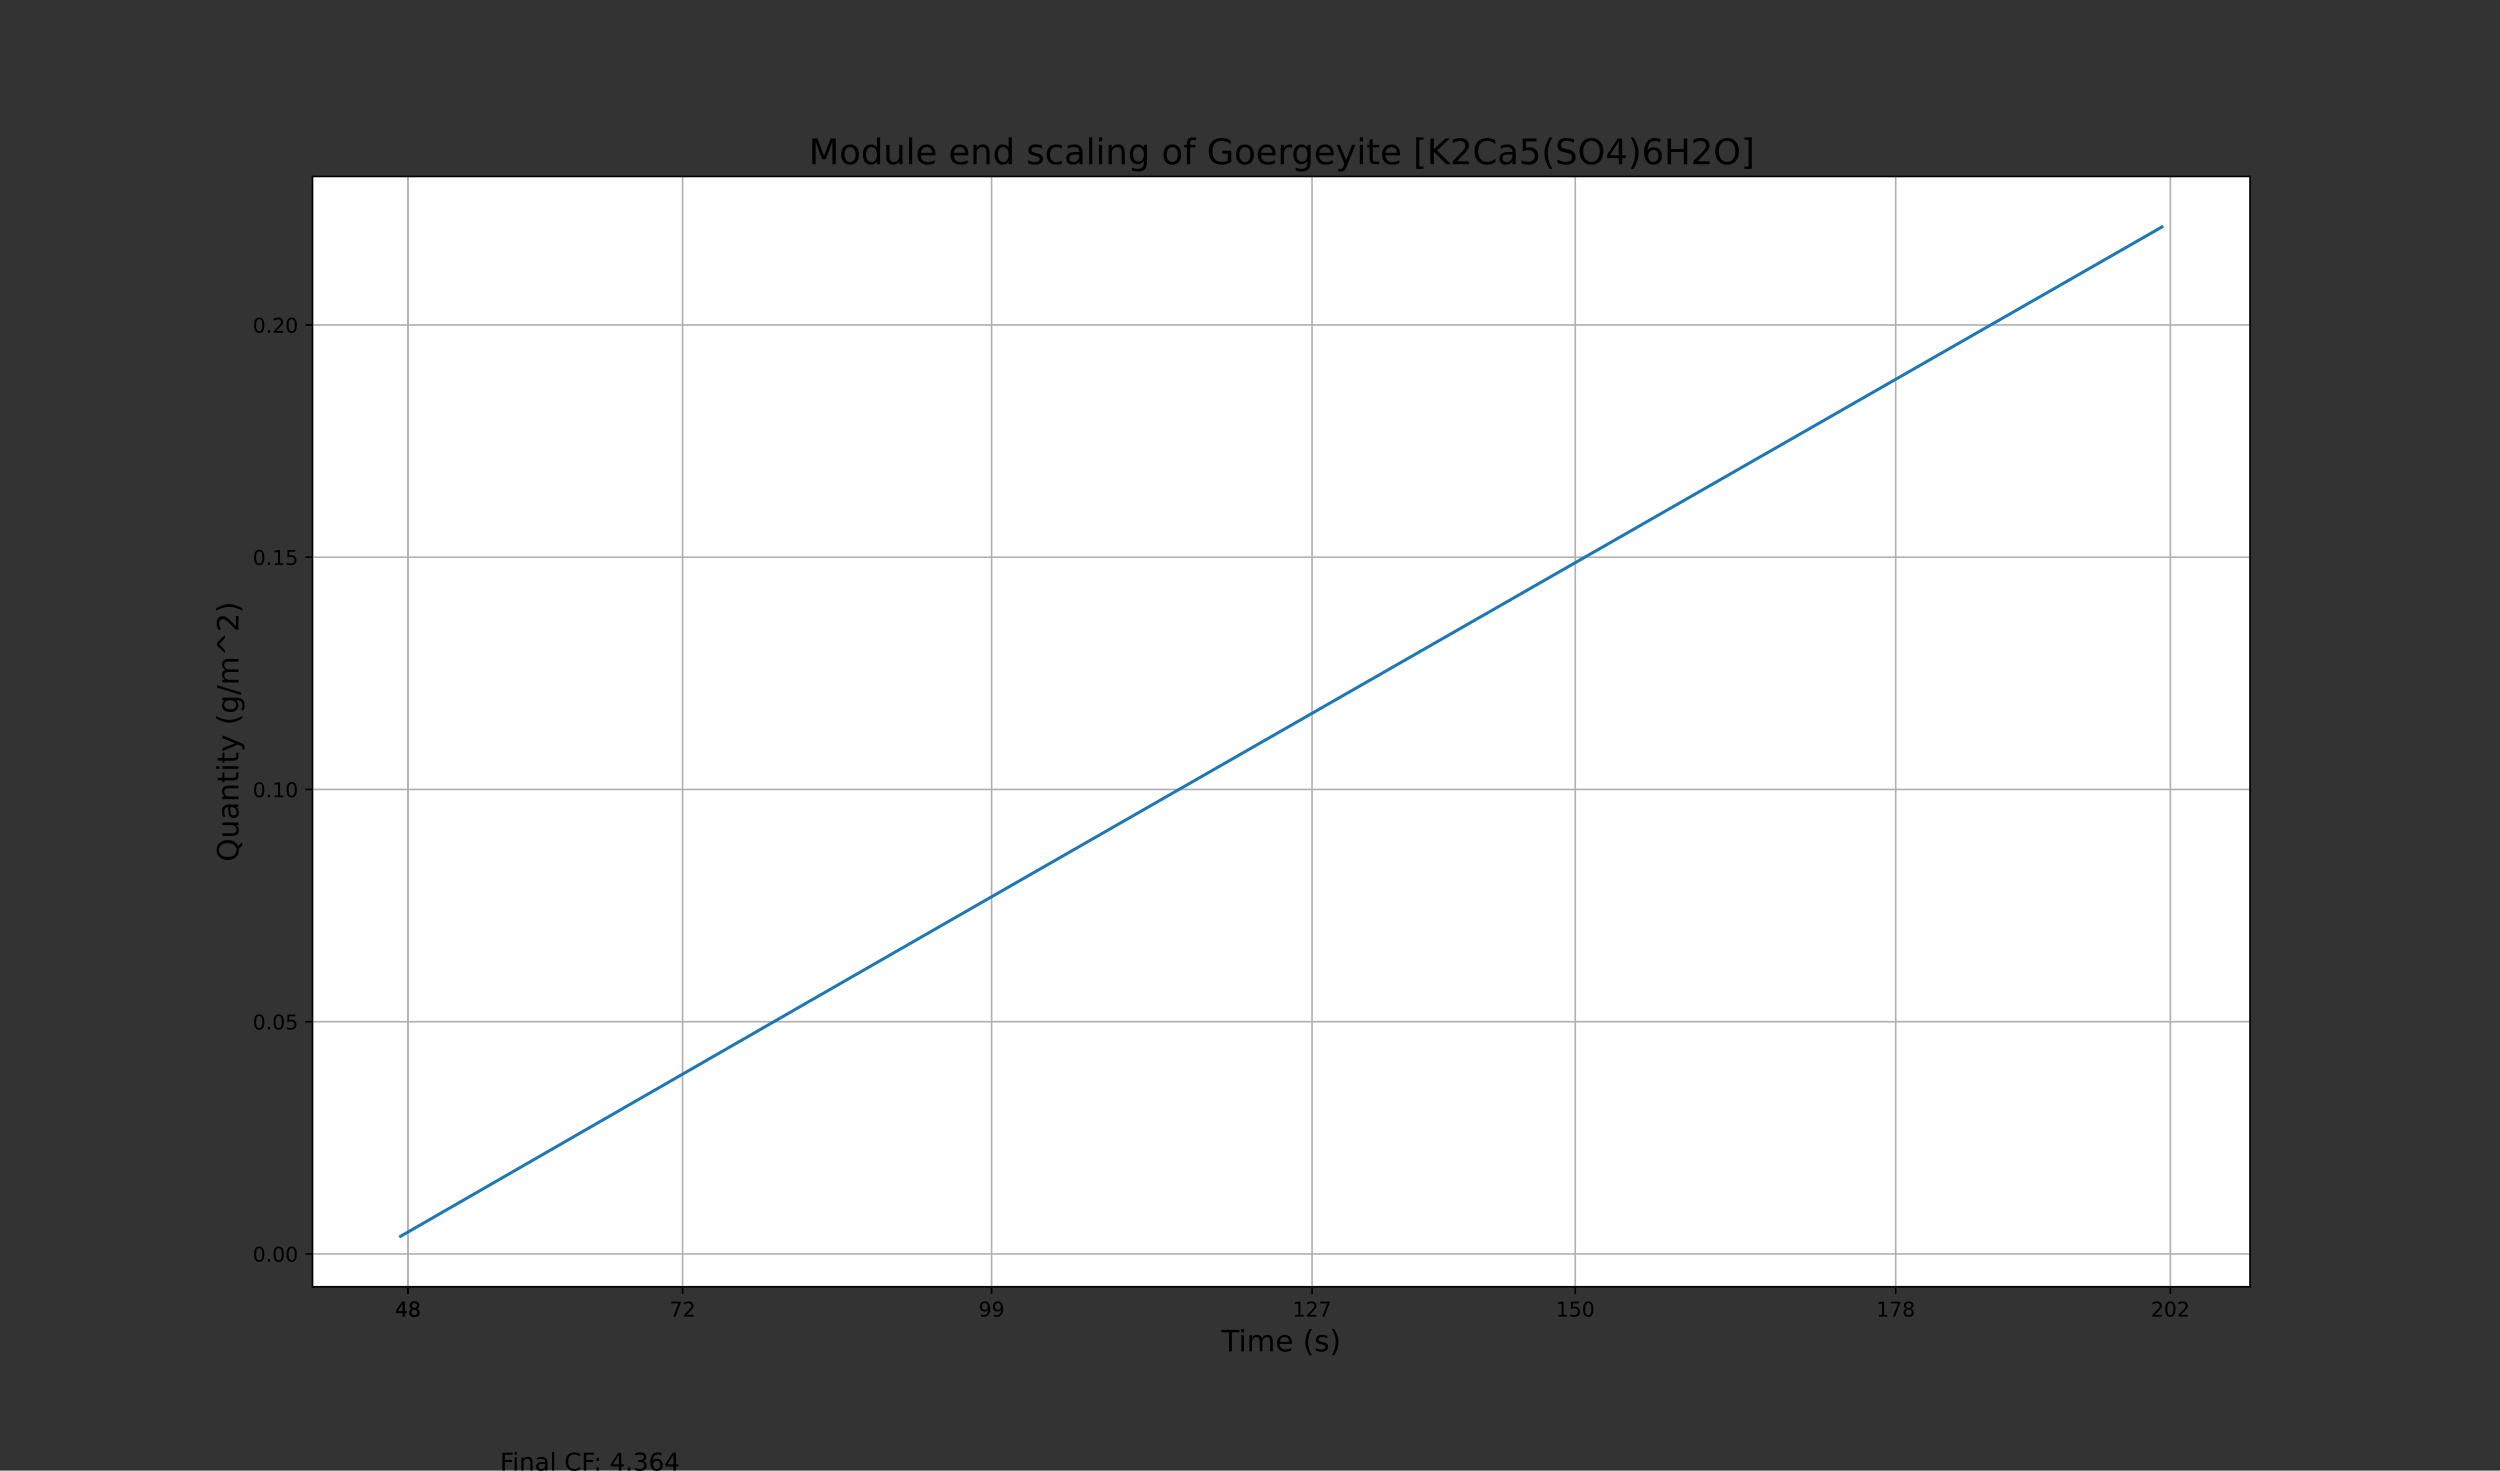 <?xml version="1.0" encoding="UTF-8" standalone="no"?>
<svg
   xmlns:dc="http://purl.org/dc/elements/1.1/"
   xmlns:cc="http://creativecommons.org/ns#"
   xmlns:rdf="http://www.w3.org/1999/02/22-rdf-syntax-ns#"
   xmlns:svg="http://www.w3.org/2000/svg"
   xmlns="http://www.w3.org/2000/svg"
   xmlns:xlink="http://www.w3.org/1999/xlink"
   xmlns:sodipodi="http://sodipodi.sourceforge.net/DTD/sodipodi-0.dtd"
   xmlns:inkscape="http://www.inkscape.org/namespaces/inkscape"
   height="720pt"
   version="1.1"
   viewBox="0 0 1224 720"
   width="1224pt"
   id="svg533"
   sodipodi:docname="Goergeyite.svg"
   inkscape:export-filename="C:\Users\Andrew Freiburger\Dropbox\My PC (DESKTOP-M302P50)\Documents\UVic Civil Engineering\PHREEQC\Publication\ROSS_paper\images\case_studies\scaling_all_time_goergeyite.png"
   inkscape:export-xdpi="250.47"
   inkscape:export-ydpi="250.47"
   inkscape:version="1.0.2-2 (e86c870879, 2021-01-15)">
  <rect x="0" y="0" width="1224" height="720" fill="#333333" stroke="none"/>
  <sodipodi:namedview
     pagecolor="#ffffff"
     bordercolor="#666666"
     borderopacity="1"
     objecttolerance="10"
     gridtolerance="10"
     guidetolerance="10"
     inkscape:pageopacity="0"
     inkscape:pageshadow="2"
     inkscape:window-width="1831"
     inkscape:window-height="986"
     id="namedview535"
     showgrid="false"
     inkscape:zoom="0.70588235"
     inkscape:cx="816"
     inkscape:cy="480"
     inkscape:window-x="0"
     inkscape:window-y="0"
     inkscape:window-maximized="0"
     inkscape:current-layer="svg533" />
  <defs
     id="defs6">
    <style
       type="text/css"
       id="style4">*{stroke-linecap:butt;stroke-linejoin:round;}</style>
  </defs>
  <g
     id="figure_1">
    <g
       id="patch_1">
      <path
         d="M 0 720  L 1224 720  L 1224 0  L 0 0  z "
         style="fill:none;"
         id="path8" />
    </g>
    <g
       id="axes_1">
      <g
         id="patch_2">
        <path
           d="M 153 630  L 1101.6 630  L 1101.6 86.4  L 153 86.4  z "
           style="fill:#ffffff;"
           id="path11" />
      </g>
      <g
         id="matplotlib.axis_1">
        <g
           id="xtick_1">
          <g
             id="line2d_1">
            <path
               clip-path="url(#p966dc7a841)"
               d="M 199.727 630  L 199.727 86.4  "
               style="fill:none;stroke:#b0b0b0;stroke-linecap:square;stroke-width:0.8;"
               id="path14" />
          </g>
          <g
             id="line2d_2">
            <defs
               id="defs18">
              <path
                 d="M 0 0  L 0 3.5  "
                 id="mc7dfe8a2fd"
                 style="stroke:#000000;stroke-width:0.8;" />
            </defs>
            <g
               id="g22">
              <use
                 style="stroke:#000000;stroke-width:0.8;"
                 x="199.727"
                 xlink:href="#mc7dfe8a2fd"
                 y="630"
                 id="use20" />
            </g>
          </g>
          <g
             id="text_1">
            <!-- 48 -->
            <g
               transform="translate(193.364 644.598)scale(0.1 -0.1)"
               id="g33">
              <defs
                 id="defs27">
                <path
                   d="M 37.797 64.312  L 12.891 25.391  L 37.797 25.391  z M 35.203 72.906  L 47.609 72.906  L 47.609 25.391  L 58.016 25.391  L 58.016 17.188  L 47.609 17.188  L 47.609 0  L 37.797 0  L 37.797 17.188  L 4.891 17.188  L 4.891 26.703  z "
                   id="DejaVuSans-52" />
                <path
                   d="M 31.781 34.625  Q 24.75 34.625 20.719 30.859  Q 16.703 27.094 16.703 20.516  Q 16.703 13.922 20.719 10.156  Q 24.75 6.391 31.781 6.391  Q 38.812 6.391 42.859 10.172  Q 46.922 13.969 46.922 20.516  Q 46.922 27.094 42.891 30.859  Q 38.875 34.625 31.781 34.625  z M 21.922 38.812  Q 15.578 40.375 12.031 44.719  Q 8.5 49.078 8.5 55.328  Q 8.5 64.062 14.719 69.141  Q 20.953 74.219 31.781 74.219  Q 42.672 74.219 48.875 69.141  Q 55.078 64.062 55.078 55.328  Q 55.078 49.078 51.531 44.719  Q 48 40.375 41.703 38.812  Q 48.828 37.156 52.797 32.312  Q 56.781 27.484 56.781 20.516  Q 56.781 9.906 50.312 4.234  Q 43.844 -1.422 31.781 -1.422  Q 19.734 -1.422 13.25 4.234  Q 6.781 9.906 6.781 20.516  Q 6.781 27.484 10.781 32.312  Q 14.797 37.156 21.922 38.812  z M 18.312 54.391  Q 18.312 48.734 21.844 45.562  Q 25.391 42.391 31.781 42.391  Q 38.141 42.391 41.719 45.562  Q 45.312 48.734 45.312 54.391  Q 45.312 60.062 41.719 63.234  Q 38.141 66.406 31.781 66.406  Q 25.391 66.406 21.844 63.234  Q 18.312 60.062 18.312 54.391  z "
                   id="DejaVuSans-56" />
              </defs>
              <use
                 xlink:href="#DejaVuSans-52"
                 id="use29" />
              <use
                 x="63.623"
                 xlink:href="#DejaVuSans-56"
                 id="use31" />
            </g>
          </g>
        </g>
        <g
           id="xtick_2">
          <g
             id="line2d_3">
            <path
               clip-path="url(#p966dc7a841)"
               d="M 334.203 630  L 334.203 86.4  "
               style="fill:none;stroke:#b0b0b0;stroke-linecap:square;stroke-width:0.8;"
               id="path37" />
          </g>
          <g
             id="line2d_4">
            <g
               id="g42">
              <use
                 style="stroke:#000000;stroke-width:0.8;"
                 x="334.203"
                 xlink:href="#mc7dfe8a2fd"
                 y="630"
                 id="use40" />
            </g>
          </g>
          <g
             id="text_2">
            <!-- 72 -->
            <g
               transform="translate(327.84 644.598)scale(0.1 -0.1)"
               id="g53">
              <defs
                 id="defs47">
                <path
                   d="M 8.203 72.906  L 55.078 72.906  L 55.078 68.703  L 28.609 0  L 18.312 0  L 43.219 64.594  L 8.203 64.594  z "
                   id="DejaVuSans-55" />
                <path
                   d="M 19.188 8.297  L 53.609 8.297  L 53.609 0  L 7.328 0  L 7.328 8.297  Q 12.938 14.109 22.625 23.891  Q 32.328 33.688 34.812 36.531  Q 39.547 41.844 41.422 45.531  Q 43.312 49.219 43.312 52.781  Q 43.312 58.594 39.234 62.25  Q 35.156 65.922 28.609 65.922  Q 23.969 65.922 18.812 64.312  Q 13.672 62.703 7.812 59.422  L 7.812 69.391  Q 13.766 71.781 18.938 73  Q 24.125 74.219 28.422 74.219  Q 39.75 74.219 46.484 68.547  Q 53.219 62.891 53.219 53.422  Q 53.219 48.922 51.531 44.891  Q 49.859 40.875 45.406 35.406  Q 44.188 33.984 37.641 27.219  Q 31.109 20.453 19.188 8.297  z "
                   id="DejaVuSans-50" />
              </defs>
              <use
                 xlink:href="#DejaVuSans-55"
                 id="use49" />
              <use
                 x="63.623"
                 xlink:href="#DejaVuSans-50"
                 id="use51" />
            </g>
          </g>
        </g>
        <g
           id="xtick_3">
          <g
             id="line2d_5">
            <path
               clip-path="url(#p966dc7a841)"
               d="M 485.488 630  L 485.488 86.4  "
               style="fill:none;stroke:#b0b0b0;stroke-linecap:square;stroke-width:0.8;"
               id="path57" />
          </g>
          <g
             id="line2d_6">
            <g
               id="g62">
              <use
                 style="stroke:#000000;stroke-width:0.8;"
                 x="485.488"
                 xlink:href="#mc7dfe8a2fd"
                 y="630"
                 id="use60" />
            </g>
          </g>
          <g
             id="text_3">
            <!-- 99 -->
            <g
               transform="translate(479.125 644.598)scale(0.1 -0.1)"
               id="g72">
              <defs
                 id="defs66">
                <path
                   d="M 10.984 1.516  L 10.984 10.5  Q 14.703 8.734 18.5 7.812  Q 22.312 6.891 25.984 6.891  Q 35.75 6.891 40.891 13.453  Q 46.047 20.016 46.781 33.406  Q 43.953 29.203 39.594 26.953  Q 35.25 24.703 29.984 24.703  Q 19.047 24.703 12.672 31.312  Q 6.297 37.938 6.297 49.422  Q 6.297 60.641 12.938 67.422  Q 19.578 74.219 30.609 74.219  Q 43.266 74.219 49.922 64.516  Q 56.594 54.828 56.594 36.375  Q 56.594 19.141 48.406 8.859  Q 40.234 -1.422 26.422 -1.422  Q 22.703 -1.422 18.891 -0.688  Q 15.094 0.047 10.984 1.516  z M 30.609 32.422  Q 37.25 32.422 41.125 36.953  Q 45.016 41.5 45.016 49.422  Q 45.016 57.281 41.125 61.844  Q 37.25 66.406 30.609 66.406  Q 23.969 66.406 20.094 61.844  Q 16.219 57.281 16.219 49.422  Q 16.219 41.5 20.094 36.953  Q 23.969 32.422 30.609 32.422  z "
                   id="DejaVuSans-57" />
              </defs>
              <use
                 xlink:href="#DejaVuSans-57"
                 id="use68" />
              <use
                 x="63.623"
                 xlink:href="#DejaVuSans-57"
                 id="use70" />
            </g>
          </g>
        </g>
        <g
           id="xtick_4">
          <g
             id="line2d_7">
            <path
               clip-path="url(#p966dc7a841)"
               d="M 642.376 630  L 642.376 86.4  "
               style="fill:none;stroke:#b0b0b0;stroke-linecap:square;stroke-width:0.8;"
               id="path76" />
          </g>
          <g
             id="line2d_8">
            <g
               id="g81">
              <use
                 style="stroke:#000000;stroke-width:0.8;"
                 x="642.376"
                 xlink:href="#mc7dfe8a2fd"
                 y="630"
                 id="use79" />
            </g>
          </g>
          <g
             id="text_4">
            <!-- 127 -->
            <g
               transform="translate(632.832 644.598)scale(0.1 -0.1)"
               id="g93">
              <defs
                 id="defs85">
                <path
                   d="M 12.406 8.297  L 28.516 8.297  L 28.516 63.922  L 10.984 60.406  L 10.984 69.391  L 28.422 72.906  L 38.281 72.906  L 38.281 8.297  L 54.391 8.297  L 54.391 0  L 12.406 0  z "
                   id="DejaVuSans-49" />
              </defs>
              <use
                 xlink:href="#DejaVuSans-49"
                 id="use87" />
              <use
                 x="63.623"
                 xlink:href="#DejaVuSans-50"
                 id="use89" />
              <use
                 x="127.246"
                 xlink:href="#DejaVuSans-55"
                 id="use91" />
            </g>
          </g>
        </g>
        <g
           id="xtick_5">
          <g
             id="line2d_9">
            <path
               clip-path="url(#p966dc7a841)"
               d="M 771.248 630  L 771.248 86.4  "
               style="fill:none;stroke:#b0b0b0;stroke-linecap:square;stroke-width:0.8;"
               id="path97" />
          </g>
          <g
             id="line2d_10">
            <g
               id="g102">
              <use
                 style="stroke:#000000;stroke-width:0.8;"
                 x="771.248"
                 xlink:href="#mc7dfe8a2fd"
                 y="630"
                 id="use100" />
            </g>
          </g>
          <g
             id="text_5">
            <!-- 150 -->
            <g
               transform="translate(761.705 644.598)scale(0.1 -0.1)"
               id="g115">
              <defs
                 id="defs107">
                <path
                   d="M 10.797 72.906  L 49.516 72.906  L 49.516 64.594  L 19.828 64.594  L 19.828 46.734  Q 21.969 47.469 24.109 47.828  Q 26.266 48.188 28.422 48.188  Q 40.625 48.188 47.75 41.5  Q 54.891 34.812 54.891 23.391  Q 54.891 11.625 47.562 5.094  Q 40.234 -1.422 26.906 -1.422  Q 22.312 -1.422 17.547 -0.641  Q 12.797 0.141 7.719 1.703  L 7.719 11.625  Q 12.109 9.234 16.797 8.062  Q 21.484 6.891 26.703 6.891  Q 35.156 6.891 40.078 11.328  Q 45.016 15.766 45.016 23.391  Q 45.016 31 40.078 35.438  Q 35.156 39.891 26.703 39.891  Q 22.75 39.891 18.812 39.016  Q 14.891 38.141 10.797 36.281  z "
                   id="DejaVuSans-53" />
                <path
                   d="M 31.781 66.406  Q 24.172 66.406 20.328 58.906  Q 16.5 51.422 16.5 36.375  Q 16.5 21.391 20.328 13.891  Q 24.172 6.391 31.781 6.391  Q 39.453 6.391 43.281 13.891  Q 47.125 21.391 47.125 36.375  Q 47.125 51.422 43.281 58.906  Q 39.453 66.406 31.781 66.406  z M 31.781 74.219  Q 44.047 74.219 50.516 64.516  Q 56.984 54.828 56.984 36.375  Q 56.984 17.969 50.516 8.266  Q 44.047 -1.422 31.781 -1.422  Q 19.531 -1.422 13.062 8.266  Q 6.594 17.969 6.594 36.375  Q 6.594 54.828 13.062 64.516  Q 19.531 74.219 31.781 74.219  z "
                   id="DejaVuSans-48" />
              </defs>
              <use
                 xlink:href="#DejaVuSans-49"
                 id="use109" />
              <use
                 x="63.623"
                 xlink:href="#DejaVuSans-53"
                 id="use111" />
              <use
                 x="127.246"
                 xlink:href="#DejaVuSans-48"
                 id="use113" />
            </g>
          </g>
        </g>
        <g
           id="xtick_6">
          <g
             id="line2d_11">
            <path
               clip-path="url(#p966dc7a841)"
               d="M 928.137 630  L 928.137 86.4  "
               style="fill:none;stroke:#b0b0b0;stroke-linecap:square;stroke-width:0.8;"
               id="path119" />
          </g>
          <g
             id="line2d_12">
            <g
               id="g124">
              <use
                 style="stroke:#000000;stroke-width:0.8;"
                 x="928.137"
                 xlink:href="#mc7dfe8a2fd"
                 y="630"
                 id="use122" />
            </g>
          </g>
          <g
             id="text_6">
            <!-- 178 -->
            <g
               transform="translate(918.593 644.598)scale(0.1 -0.1)"
               id="g133">
              <use
                 xlink:href="#DejaVuSans-49"
                 id="use127" />
              <use
                 x="63.623"
                 xlink:href="#DejaVuSans-55"
                 id="use129" />
              <use
                 x="127.246"
                 xlink:href="#DejaVuSans-56"
                 id="use131" />
            </g>
          </g>
        </g>
        <g
           id="xtick_7">
          <g
             id="line2d_13">
            <path
               clip-path="url(#p966dc7a841)"
               d="M 199.727 630  L 199.727 86.4  "
               style="fill:none;stroke:#b0b0b0;stroke-linecap:square;stroke-width:0.8;"
               id="path137" />
          </g>
          <g
             id="line2d_14">
            <g
               id="g142">
              <use
                 style="stroke:#000000;stroke-width:0.8;"
                 x="199.727"
                 xlink:href="#mc7dfe8a2fd"
                 y="630"
                 id="use140" />
            </g>
          </g>
          <g
             id="text_7">
            <!-- 48 -->
            <g
               transform="translate(193.364 644.598)scale(0.1 -0.1)"
               id="g149">
              <use
                 xlink:href="#DejaVuSans-52"
                 id="use145" />
              <use
                 x="63.623"
                 xlink:href="#DejaVuSans-56"
                 id="use147" />
            </g>
          </g>
        </g>
        <g
           id="xtick_8">
          <g
             id="line2d_15">
            <path
               clip-path="url(#p966dc7a841)"
               d="M 1062.612 630  L 1062.612 86.4  "
               style="fill:none;stroke:#b0b0b0;stroke-linecap:square;stroke-width:0.8;"
               id="path153" />
          </g>
          <g
             id="line2d_16">
            <g
               id="g158">
              <use
                 style="stroke:#000000;stroke-width:0.8;"
                 x="1062.612"
                 xlink:href="#mc7dfe8a2fd"
                 y="630"
                 id="use156" />
            </g>
          </g>
          <g
             id="text_8">
            <!-- 202 -->
            <g
               transform="translate(1053.069 644.598)scale(0.1 -0.1)"
               id="g167">
              <use
                 xlink:href="#DejaVuSans-50"
                 id="use161" />
              <use
                 x="63.623"
                 xlink:href="#DejaVuSans-48"
                 id="use163" />
              <use
                 x="127.246"
                 xlink:href="#DejaVuSans-50"
                 id="use165" />
            </g>
          </g>
        </g>
        <g
           id="text_9">
          <!-- Time (s) -->
          <g
             transform="translate(598.026 661.62)scale(0.144 -0.144)"
             id="g197">
            <defs
               id="defs179">
              <path
                 d="M -0.297 72.906  L 61.375 72.906  L 61.375 64.594  L 35.5 64.594  L 35.5 0  L 25.594 0  L 25.594 64.594  L -0.297 64.594  z "
                 id="DejaVuSans-84" />
              <path
                 d="M 9.422 54.688  L 18.406 54.688  L 18.406 0  L 9.422 0  z M 9.422 75.984  L 18.406 75.984  L 18.406 64.594  L 9.422 64.594  z "
                 id="DejaVuSans-105" />
              <path
                 d="M 52 44.188  Q 55.375 50.25 60.062 53.125  Q 64.75 56 71.094 56  Q 79.641 56 84.281 50.016  Q 88.922 44.047 88.922 33.016  L 88.922 0  L 79.891 0  L 79.891 32.719  Q 79.891 40.578 77.094 44.375  Q 74.312 48.188 68.609 48.188  Q 61.625 48.188 57.562 43.547  Q 53.516 38.922 53.516 30.906  L 53.516 0  L 44.484 0  L 44.484 32.719  Q 44.484 40.625 41.703 44.406  Q 38.922 48.188 33.109 48.188  Q 26.219 48.188 22.156 43.531  Q 18.109 38.875 18.109 30.906  L 18.109 0  L 9.078 0  L 9.078 54.688  L 18.109 54.688  L 18.109 46.188  Q 21.188 51.219 25.484 53.609  Q 29.781 56 35.688 56  Q 41.656 56 45.828 52.969  Q 50 49.953 52 44.188  z "
                 id="DejaVuSans-109" />
              <path
                 d="M 56.203 29.594  L 56.203 25.203  L 14.891 25.203  Q 15.484 15.922 20.484 11.062  Q 25.484 6.203 34.422 6.203  Q 39.594 6.203 44.453 7.469  Q 49.312 8.734 54.109 11.281  L 54.109 2.781  Q 49.266 0.734 44.188 -0.344  Q 39.109 -1.422 33.891 -1.422  Q 20.797 -1.422 13.156 6.188  Q 5.516 13.812 5.516 26.812  Q 5.516 40.234 12.766 48.109  Q 20.016 56 32.328 56  Q 43.359 56 49.781 48.891  Q 56.203 41.797 56.203 29.594  z M 47.219 32.234  Q 47.125 39.594 43.094 43.984  Q 39.062 48.391 32.422 48.391  Q 24.906 48.391 20.391 44.141  Q 15.875 39.891 15.188 32.172  z "
                 id="DejaVuSans-101" />
              <path
                 id="DejaVuSans-32" />
              <path
                 d="M 31 75.875  Q 24.469 64.656 21.281 53.656  Q 18.109 42.672 18.109 31.391  Q 18.109 20.125 21.312 9.062  Q 24.516 -2 31 -13.188  L 23.188 -13.188  Q 15.875 -1.703 12.234 9.375  Q 8.594 20.453 8.594 31.391  Q 8.594 42.281 12.203 53.312  Q 15.828 64.359 23.188 75.875  z "
                 id="DejaVuSans-40" />
              <path
                 d="M 44.281 53.078  L 44.281 44.578  Q 40.484 46.531 36.375 47.5  Q 32.281 48.484 27.875 48.484  Q 21.188 48.484 17.844 46.438  Q 14.5 44.391 14.5 40.281  Q 14.5 37.156 16.891 35.375  Q 19.281 33.594 26.516 31.984  L 29.594 31.297  Q 39.156 29.25 43.188 25.516  Q 47.219 21.781 47.219 15.094  Q 47.219 7.469 41.188 3.016  Q 35.156 -1.422 24.609 -1.422  Q 20.219 -1.422 15.453 -0.562  Q 10.688 0.297 5.422 2  L 5.422 11.281  Q 10.406 8.688 15.234 7.391  Q 20.062 6.109 24.812 6.109  Q 31.156 6.109 34.562 8.281  Q 37.984 10.453 37.984 14.406  Q 37.984 18.062 35.516 20.016  Q 33.062 21.969 24.703 23.781  L 21.578 24.516  Q 13.234 26.266 9.516 29.906  Q 5.812 33.547 5.812 39.891  Q 5.812 47.609 11.281 51.797  Q 16.75 56 26.812 56  Q 31.781 56 36.172 55.266  Q 40.578 54.547 44.281 53.078  z "
                 id="DejaVuSans-115" />
              <path
                 d="M 8.016 75.875  L 15.828 75.875  Q 23.141 64.359 26.781 53.312  Q 30.422 42.281 30.422 31.391  Q 30.422 20.453 26.781 9.375  Q 23.141 -1.703 15.828 -13.188  L 8.016 -13.188  Q 14.5 -2 17.703 9.062  Q 20.906 20.125 20.906 31.391  Q 20.906 42.672 17.703 53.656  Q 14.5 64.656 8.016 75.875  z "
                 id="DejaVuSans-41" />
            </defs>
            <use
               xlink:href="#DejaVuSans-84"
               id="use181" />
            <use
               x="57.959"
               xlink:href="#DejaVuSans-105"
               id="use183" />
            <use
               x="85.742"
               xlink:href="#DejaVuSans-109"
               id="use185" />
            <use
               x="183.154"
               xlink:href="#DejaVuSans-101"
               id="use187" />
            <use
               x="244.678"
               xlink:href="#DejaVuSans-32"
               id="use189" />
            <use
               x="276.465"
               xlink:href="#DejaVuSans-40"
               id="use191" />
            <use
               x="315.479"
               xlink:href="#DejaVuSans-115"
               id="use193" />
            <use
               x="367.578"
               xlink:href="#DejaVuSans-41"
               id="use195" />
          </g>
        </g>
      </g>
      <g
         id="matplotlib.axis_2">
        <g
           id="ytick_1">
          <g
             id="line2d_17">
            <path
               clip-path="url(#p966dc7a841)"
               d="M 153 613.922  L 1101.6 613.922  "
               style="fill:none;stroke:#b0b0b0;stroke-linecap:square;stroke-width:0.8;"
               id="path201" />
          </g>
          <g
             id="line2d_18">
            <defs
               id="defs205">
              <path
                 d="M 0 0  L -3.5 0  "
                 id="mc0fc9501d8"
                 style="stroke:#000000;stroke-width:0.8;" />
            </defs>
            <g
               id="g209">
              <use
                 style="stroke:#000000;stroke-width:0.8;"
                 x="153"
                 xlink:href="#mc0fc9501d8"
                 y="613.922"
                 id="use207" />
            </g>
          </g>
          <g
             id="text_10">
            <!-- 0.00 -->
            <g
               transform="translate(123.734 617.721)scale(0.1 -0.1)"
               id="g223">
              <defs
                 id="defs213">
                <path
                   d="M 10.688 12.406  L 21 12.406  L 21 0  L 10.688 0  z "
                   id="DejaVuSans-46" />
              </defs>
              <use
                 xlink:href="#DejaVuSans-48"
                 id="use215" />
              <use
                 x="63.623"
                 xlink:href="#DejaVuSans-46"
                 id="use217" />
              <use
                 x="95.41"
                 xlink:href="#DejaVuSans-48"
                 id="use219" />
              <use
                 x="159.033"
                 xlink:href="#DejaVuSans-48"
                 id="use221" />
            </g>
          </g>
        </g>
        <g
           id="ytick_2">
          <g
             id="line2d_19">
            <path
               clip-path="url(#p966dc7a841)"
               d="M 153 500.216  L 1101.6 500.216  "
               style="fill:none;stroke:#b0b0b0;stroke-linecap:square;stroke-width:0.8;"
               id="path227" />
          </g>
          <g
             id="line2d_20">
            <g
               id="g232">
              <use
                 style="stroke:#000000;stroke-width:0.8;"
                 x="153"
                 xlink:href="#mc0fc9501d8"
                 y="500.216"
                 id="use230" />
            </g>
          </g>
          <g
             id="text_11">
            <!-- 0.05 -->
            <g
               transform="translate(123.734 504.015)scale(0.1 -0.1)"
               id="g243">
              <use
                 xlink:href="#DejaVuSans-48"
                 id="use235" />
              <use
                 x="63.623"
                 xlink:href="#DejaVuSans-46"
                 id="use237" />
              <use
                 x="95.41"
                 xlink:href="#DejaVuSans-48"
                 id="use239" />
              <use
                 x="159.033"
                 xlink:href="#DejaVuSans-53"
                 id="use241" />
            </g>
          </g>
        </g>
        <g
           id="ytick_3">
          <g
             id="line2d_21">
            <path
               clip-path="url(#p966dc7a841)"
               d="M 153 386.509  L 1101.6 386.509  "
               style="fill:none;stroke:#b0b0b0;stroke-linecap:square;stroke-width:0.8;"
               id="path247" />
          </g>
          <g
             id="line2d_22">
            <g
               id="g252">
              <use
                 style="stroke:#000000;stroke-width:0.8;"
                 x="153"
                 xlink:href="#mc0fc9501d8"
                 y="386.509"
                 id="use250" />
            </g>
          </g>
          <g
             id="text_12">
            <!-- 0.10 -->
            <g
               transform="translate(123.734 390.309)scale(0.1 -0.1)"
               id="g263">
              <use
                 xlink:href="#DejaVuSans-48"
                 id="use255" />
              <use
                 x="63.623"
                 xlink:href="#DejaVuSans-46"
                 id="use257" />
              <use
                 x="95.41"
                 xlink:href="#DejaVuSans-49"
                 id="use259" />
              <use
                 x="159.033"
                 xlink:href="#DejaVuSans-48"
                 id="use261" />
            </g>
          </g>
        </g>
        <g
           id="ytick_4">
          <g
             id="line2d_23">
            <path
               clip-path="url(#p966dc7a841)"
               d="M 153 272.803  L 1101.6 272.803  "
               style="fill:none;stroke:#b0b0b0;stroke-linecap:square;stroke-width:0.8;"
               id="path267" />
          </g>
          <g
             id="line2d_24">
            <g
               id="g272">
              <use
                 style="stroke:#000000;stroke-width:0.8;"
                 x="153"
                 xlink:href="#mc0fc9501d8"
                 y="272.803"
                 id="use270" />
            </g>
          </g>
          <g
             id="text_13">
            <!-- 0.15 -->
            <g
               transform="translate(123.734 276.602)scale(0.1 -0.1)"
               id="g283">
              <use
                 xlink:href="#DejaVuSans-48"
                 id="use275" />
              <use
                 x="63.623"
                 xlink:href="#DejaVuSans-46"
                 id="use277" />
              <use
                 x="95.41"
                 xlink:href="#DejaVuSans-49"
                 id="use279" />
              <use
                 x="159.033"
                 xlink:href="#DejaVuSans-53"
                 id="use281" />
            </g>
          </g>
        </g>
        <g
           id="ytick_5">
          <g
             id="line2d_25">
            <path
               clip-path="url(#p966dc7a841)"
               d="M 153 159.097  L 1101.6 159.097  "
               style="fill:none;stroke:#b0b0b0;stroke-linecap:square;stroke-width:0.8;"
               id="path287" />
          </g>
          <g
             id="line2d_26">
            <g
               id="g292">
              <use
                 style="stroke:#000000;stroke-width:0.8;"
                 x="153"
                 xlink:href="#mc0fc9501d8"
                 y="159.097"
                 id="use290" />
            </g>
          </g>
          <g
             id="text_14">
            <!-- 0.20 -->
            <g
               transform="translate(123.734 162.896)scale(0.1 -0.1)"
               id="g303">
              <use
                 xlink:href="#DejaVuSans-48"
                 id="use295" />
              <use
                 x="63.623"
                 xlink:href="#DejaVuSans-46"
                 id="use297" />
              <use
                 x="95.41"
                 xlink:href="#DejaVuSans-50"
                 id="use299" />
              <use
                 x="159.033"
                 xlink:href="#DejaVuSans-48"
                 id="use301" />
            </g>
          </g>
        </g>
        <g
           id="text_15">
          <!-- Quantity (g/m^2) -->
          <g
             transform="translate(116.74 421.844)rotate(-90)scale(0.144 -0.144)"
             id="g350">
            <defs
               id="defs316">
              <path
                 d="M 39.406 66.219  Q 28.656 66.219 22.328 58.203  Q 16.016 50.203 16.016 36.375  Q 16.016 22.609 22.328 14.594  Q 28.656 6.594 39.406 6.594  Q 50.141 6.594 56.422 14.594  Q 62.703 22.609 62.703 36.375  Q 62.703 50.203 56.422 58.203  Q 50.141 66.219 39.406 66.219  z M 53.219 1.312  L 66.219 -12.891  L 54.297 -12.891  L 43.5 -1.219  Q 41.891 -1.312 41.031 -1.359  Q 40.188 -1.422 39.406 -1.422  Q 24.031 -1.422 14.812 8.859  Q 5.609 19.141 5.609 36.375  Q 5.609 53.656 14.812 63.938  Q 24.031 74.219 39.406 74.219  Q 54.734 74.219 63.906 63.938  Q 73.094 53.656 73.094 36.375  Q 73.094 23.688 67.984 14.641  Q 62.891 5.609 53.219 1.312  z "
                 id="DejaVuSans-81" />
              <path
                 d="M 8.5 21.578  L 8.5 54.688  L 17.484 54.688  L 17.484 21.922  Q 17.484 14.156 20.5 10.266  Q 23.531 6.391 29.594 6.391  Q 36.859 6.391 41.078 11.031  Q 45.312 15.672 45.312 23.688  L 45.312 54.688  L 54.297 54.688  L 54.297 0  L 45.312 0  L 45.312 8.406  Q 42.047 3.422 37.719 1  Q 33.406 -1.422 27.688 -1.422  Q 18.266 -1.422 13.375 4.438  Q 8.5 10.297 8.5 21.578  z M 31.109 56  z "
                 id="DejaVuSans-117" />
              <path
                 d="M 34.281 27.484  Q 23.391 27.484 19.188 25  Q 14.984 22.516 14.984 16.5  Q 14.984 11.719 18.141 8.906  Q 21.297 6.109 26.703 6.109  Q 34.188 6.109 38.703 11.406  Q 43.219 16.703 43.219 25.484  L 43.219 27.484  z M 52.203 31.203  L 52.203 0  L 43.219 0  L 43.219 8.297  Q 40.141 3.328 35.547 0.953  Q 30.953 -1.422 24.312 -1.422  Q 15.922 -1.422 10.953 3.297  Q 6 8.016 6 15.922  Q 6 25.141 12.172 29.828  Q 18.359 34.516 30.609 34.516  L 43.219 34.516  L 43.219 35.406  Q 43.219 41.609 39.141 45  Q 35.062 48.391 27.688 48.391  Q 23 48.391 18.547 47.266  Q 14.109 46.141 10.016 43.891  L 10.016 52.203  Q 14.938 54.109 19.578 55.047  Q 24.219 56 28.609 56  Q 40.484 56 46.344 49.844  Q 52.203 43.703 52.203 31.203  z "
                 id="DejaVuSans-97" />
              <path
                 d="M 54.891 33.016  L 54.891 0  L 45.906 0  L 45.906 32.719  Q 45.906 40.484 42.875 44.328  Q 39.844 48.188 33.797 48.188  Q 26.516 48.188 22.312 43.547  Q 18.109 38.922 18.109 30.906  L 18.109 0  L 9.078 0  L 9.078 54.688  L 18.109 54.688  L 18.109 46.188  Q 21.344 51.125 25.703 53.562  Q 30.078 56 35.797 56  Q 45.219 56 50.047 50.172  Q 54.891 44.344 54.891 33.016  z "
                 id="DejaVuSans-110" />
              <path
                 d="M 18.312 70.219  L 18.312 54.688  L 36.812 54.688  L 36.812 47.703  L 18.312 47.703  L 18.312 18.016  Q 18.312 11.328 20.141 9.422  Q 21.969 7.516 27.594 7.516  L 36.812 7.516  L 36.812 0  L 27.594 0  Q 17.188 0 13.234 3.875  Q 9.281 7.766 9.281 18.016  L 9.281 47.703  L 2.688 47.703  L 2.688 54.688  L 9.281 54.688  L 9.281 70.219  z "
                 id="DejaVuSans-116" />
              <path
                 d="M 32.172 -5.078  Q 28.375 -14.844 24.75 -17.812  Q 21.141 -20.797 15.094 -20.797  L 7.906 -20.797  L 7.906 -13.281  L 13.188 -13.281  Q 16.891 -13.281 18.938 -11.516  Q 21 -9.766 23.484 -3.219  L 25.094 0.875  L 2.984 54.688  L 12.5 54.688  L 29.594 11.922  L 46.688 54.688  L 56.203 54.688  z "
                 id="DejaVuSans-121" />
              <path
                 d="M 45.406 27.984  Q 45.406 37.75 41.375 43.109  Q 37.359 48.484 30.078 48.484  Q 22.859 48.484 18.828 43.109  Q 14.797 37.75 14.797 27.984  Q 14.797 18.266 18.828 12.891  Q 22.859 7.516 30.078 7.516  Q 37.359 7.516 41.375 12.891  Q 45.406 18.266 45.406 27.984  z M 54.391 6.781  Q 54.391 -7.172 48.188 -13.984  Q 42 -20.797 29.203 -20.797  Q 24.469 -20.797 20.266 -20.094  Q 16.062 -19.391 12.109 -17.922  L 12.109 -9.188  Q 16.062 -11.328 19.922 -12.344  Q 23.781 -13.375 27.781 -13.375  Q 36.625 -13.375 41.016 -8.766  Q 45.406 -4.156 45.406 5.172  L 45.406 9.625  Q 42.625 4.781 38.281 2.391  Q 33.938 0 27.875 0  Q 17.828 0 11.672 7.656  Q 5.516 15.328 5.516 27.984  Q 5.516 40.672 11.672 48.328  Q 17.828 56 27.875 56  Q 33.938 56 38.281 53.609  Q 42.625 51.219 45.406 46.391  L 45.406 54.688  L 54.391 54.688  z "
                 id="DejaVuSans-103" />
              <path
                 d="M 25.391 72.906  L 33.688 72.906  L 8.297 -9.281  L 0 -9.281  z "
                 id="DejaVuSans-47" />
              <path
                 d="M 46.688 72.906  L 73.188 45.703  L 63.375 45.703  L 41.891 64.984  L 20.406 45.703  L 10.594 45.703  L 37.109 72.906  z "
                 id="DejaVuSans-94" />
            </defs>
            <use
               xlink:href="#DejaVuSans-81"
               id="use318" />
            <use
               x="78.711"
               xlink:href="#DejaVuSans-117"
               id="use320" />
            <use
               x="142.09"
               xlink:href="#DejaVuSans-97"
               id="use322" />
            <use
               x="203.369"
               xlink:href="#DejaVuSans-110"
               id="use324" />
            <use
               x="266.748"
               xlink:href="#DejaVuSans-116"
               id="use326" />
            <use
               x="305.957"
               xlink:href="#DejaVuSans-105"
               id="use328" />
            <use
               x="333.74"
               xlink:href="#DejaVuSans-116"
               id="use330" />
            <use
               x="372.949"
               xlink:href="#DejaVuSans-121"
               id="use332" />
            <use
               x="432.129"
               xlink:href="#DejaVuSans-32"
               id="use334" />
            <use
               x="463.916"
               xlink:href="#DejaVuSans-40"
               id="use336" />
            <use
               x="502.93"
               xlink:href="#DejaVuSans-103"
               id="use338" />
            <use
               x="566.406"
               xlink:href="#DejaVuSans-47"
               id="use340" />
            <use
               x="600.098"
               xlink:href="#DejaVuSans-109"
               id="use342" />
            <use
               x="697.51"
               xlink:href="#DejaVuSans-94"
               id="use344" />
            <use
               x="781.299"
               xlink:href="#DejaVuSans-50"
               id="use346" />
            <use
               x="844.922"
               xlink:href="#DejaVuSans-41"
               id="use348" />
          </g>
        </g>
      </g>
      <g
         id="line2d_27">
        <path
           clip-path="url(#p966dc7a841)"
           d="M 196.118 605.291  L 218.23 592.567  L 240.342 579.845  L 262.454 567.128  L 284.566 554.417  L 306.678 541.712  L 328.79 529.004  L 350.901 516.294  L 373.013 503.587  L 395.125 490.886  L 417.237 478.191  L 439.349 465.504  L 461.461 452.825  L 483.573 440.152  L 505.685 427.483  L 527.797 414.82  L 549.908 402.159  L 572.02 389.5  L 594.132 376.844  L 616.244 364.188  L 638.356 351.533  L 660.468 338.879  L 682.58 326.224  L 704.692 313.57  L 726.803 300.917  L 748.915 288.263  L 771.027 275.609  L 793.139 262.955  L 815.251 250.301  L 837.363 237.648  L 859.475 224.994  L 881.587 212.34  L 903.699 199.686  L 925.81 187.032  L 947.922 174.378  L 970.034 161.724  L 992.146 149.071  L 1014.258 136.417  L 1036.37 123.763  L 1058.482 111.109  "
           style="fill:none;stroke:#1f77b4;stroke-linecap:square;stroke-width:1.5;"
           id="path354" />
      </g>
      <g
         id="patch_3">
        <path
           d="M 153 630  L 153 86.4  "
           style="fill:none;stroke:#000000;stroke-linecap:square;stroke-linejoin:miter;stroke-width:0.8;"
           id="path357" />
      </g>
      <g
         id="patch_4">
        <path
           d="M 1101.6 630  L 1101.6 86.4  "
           style="fill:none;stroke:#000000;stroke-linecap:square;stroke-linejoin:miter;stroke-width:0.8;"
           id="path360" />
      </g>
      <g
         id="patch_5">
        <path
           d="M 153 630  L 1101.6 630  "
           style="fill:none;stroke:#000000;stroke-linecap:square;stroke-linejoin:miter;stroke-width:0.8;"
           id="path363" />
      </g>
      <g
         id="patch_6">
        <path
           d="M 153 86.4  L 1101.6 86.4  "
           style="fill:none;stroke:#000000;stroke-linecap:square;stroke-linejoin:miter;stroke-width:0.8;"
           id="path366" />
      </g>
      <g
         id="text_16">
        <!-- Module end scaling of Goergeyite [K2Ca5(SO4)6H2O] -->
        <g
           transform="translate(395.973 80.4)scale(0.173 -0.173)"
           id="g485">
          <defs
             id="defs385">
            <path
               d="M 9.812 72.906  L 24.516 72.906  L 43.109 23.297  L 61.812 72.906  L 76.516 72.906  L 76.516 0  L 66.891 0  L 66.891 64.016  L 48.094 14.016  L 38.188 14.016  L 19.391 64.016  L 19.391 0  L 9.812 0  z "
               id="DejaVuSans-77" />
            <path
               d="M 30.609 48.391  Q 23.391 48.391 19.188 42.75  Q 14.984 37.109 14.984 27.297  Q 14.984 17.484 19.156 11.844  Q 23.344 6.203 30.609 6.203  Q 37.797 6.203 41.984 11.859  Q 46.188 17.531 46.188 27.297  Q 46.188 37.016 41.984 42.703  Q 37.797 48.391 30.609 48.391  z M 30.609 56  Q 42.328 56 49.016 48.375  Q 55.719 40.766 55.719 27.297  Q 55.719 13.875 49.016 6.219  Q 42.328 -1.422 30.609 -1.422  Q 18.844 -1.422 12.172 6.219  Q 5.516 13.875 5.516 27.297  Q 5.516 40.766 12.172 48.375  Q 18.844 56 30.609 56  z "
               id="DejaVuSans-111" />
            <path
               d="M 45.406 46.391  L 45.406 75.984  L 54.391 75.984  L 54.391 0  L 45.406 0  L 45.406 8.203  Q 42.578 3.328 38.25 0.953  Q 33.938 -1.422 27.875 -1.422  Q 17.969 -1.422 11.734 6.484  Q 5.516 14.406 5.516 27.297  Q 5.516 40.188 11.734 48.094  Q 17.969 56 27.875 56  Q 33.938 56 38.25 53.625  Q 42.578 51.266 45.406 46.391  z M 14.797 27.297  Q 14.797 17.391 18.875 11.75  Q 22.953 6.109 30.078 6.109  Q 37.203 6.109 41.297 11.75  Q 45.406 17.391 45.406 27.297  Q 45.406 37.203 41.297 42.844  Q 37.203 48.484 30.078 48.484  Q 22.953 48.484 18.875 42.844  Q 14.797 37.203 14.797 27.297  z "
               id="DejaVuSans-100" />
            <path
               d="M 9.422 75.984  L 18.406 75.984  L 18.406 0  L 9.422 0  z "
               id="DejaVuSans-108" />
            <path
               d="M 48.781 52.594  L 48.781 44.188  Q 44.969 46.297 41.141 47.344  Q 37.312 48.391 33.406 48.391  Q 24.656 48.391 19.812 42.844  Q 14.984 37.312 14.984 27.297  Q 14.984 17.281 19.812 11.734  Q 24.656 6.203 33.406 6.203  Q 37.312 6.203 41.141 7.25  Q 44.969 8.297 48.781 10.406  L 48.781 2.094  Q 45.016 0.344 40.984 -0.531  Q 36.969 -1.422 32.422 -1.422  Q 20.062 -1.422 12.781 6.344  Q 5.516 14.109 5.516 27.297  Q 5.516 40.672 12.859 48.328  Q 20.219 56 33.016 56  Q 37.156 56 41.109 55.141  Q 45.062 54.297 48.781 52.594  z "
               id="DejaVuSans-99" />
            <path
               d="M 37.109 75.984  L 37.109 68.5  L 28.516 68.5  Q 23.688 68.5 21.797 66.547  Q 19.922 64.594 19.922 59.516  L 19.922 54.688  L 34.719 54.688  L 34.719 47.703  L 19.922 47.703  L 19.922 0  L 10.891 0  L 10.891 47.703  L 2.297 47.703  L 2.297 54.688  L 10.891 54.688  L 10.891 58.5  Q 10.891 67.625 15.141 71.797  Q 19.391 75.984 28.609 75.984  z "
               id="DejaVuSans-102" />
            <path
               d="M 59.516 10.406  L 59.516 29.984  L 43.406 29.984  L 43.406 38.094  L 69.281 38.094  L 69.281 6.781  Q 63.578 2.734 56.688 0.656  Q 49.812 -1.422 42 -1.422  Q 24.906 -1.422 15.25 8.562  Q 5.609 18.562 5.609 36.375  Q 5.609 54.25 15.25 64.234  Q 24.906 74.219 42 74.219  Q 49.125 74.219 55.547 72.453  Q 61.969 70.703 67.391 67.281  L 67.391 56.781  Q 61.922 61.422 55.766 63.766  Q 49.609 66.109 42.828 66.109  Q 29.438 66.109 22.719 58.641  Q 16.016 51.172 16.016 36.375  Q 16.016 21.625 22.719 14.156  Q 29.438 6.688 42.828 6.688  Q 48.047 6.688 52.141 7.594  Q 56.25 8.5 59.516 10.406  z "
               id="DejaVuSans-71" />
            <path
               d="M 41.109 46.297  Q 39.594 47.172 37.812 47.578  Q 36.031 48 33.891 48  Q 26.266 48 22.188 43.047  Q 18.109 38.094 18.109 28.812  L 18.109 0  L 9.078 0  L 9.078 54.688  L 18.109 54.688  L 18.109 46.188  Q 20.953 51.172 25.484 53.578  Q 30.031 56 36.531 56  Q 37.453 56 38.578 55.875  Q 39.703 55.766 41.062 55.516  z "
               id="DejaVuSans-114" />
            <path
               d="M 8.594 75.984  L 29.297 75.984  L 29.297 69  L 17.578 69  L 17.578 -6.203  L 29.297 -6.203  L 29.297 -13.188  L 8.594 -13.188  z "
               id="DejaVuSans-91" />
            <path
               d="M 9.812 72.906  L 19.672 72.906  L 19.672 42.094  L 52.391 72.906  L 65.094 72.906  L 28.906 38.922  L 67.672 0  L 54.688 0  L 19.672 35.109  L 19.672 0  L 9.812 0  z "
               id="DejaVuSans-75" />
            <path
               d="M 64.406 67.281  L 64.406 56.891  Q 59.422 61.531 53.781 63.812  Q 48.141 66.109 41.797 66.109  Q 29.297 66.109 22.656 58.469  Q 16.016 50.828 16.016 36.375  Q 16.016 21.969 22.656 14.328  Q 29.297 6.688 41.797 6.688  Q 48.141 6.688 53.781 8.984  Q 59.422 11.281 64.406 15.922  L 64.406 5.609  Q 59.234 2.094 53.438 0.328  Q 47.656 -1.422 41.219 -1.422  Q 24.656 -1.422 15.125 8.703  Q 5.609 18.844 5.609 36.375  Q 5.609 53.953 15.125 64.078  Q 24.656 74.219 41.219 74.219  Q 47.75 74.219 53.531 72.484  Q 59.328 70.75 64.406 67.281  z "
               id="DejaVuSans-67" />
            <path
               d="M 53.516 70.516  L 53.516 60.891  Q 47.906 63.578 42.922 64.891  Q 37.938 66.219 33.297 66.219  Q 25.25 66.219 20.875 63.094  Q 16.5 59.969 16.5 54.203  Q 16.5 49.359 19.406 46.891  Q 22.312 44.438 30.422 42.922  L 36.375 41.703  Q 47.406 39.594 52.656 34.297  Q 57.906 29 57.906 20.125  Q 57.906 9.516 50.797 4.047  Q 43.703 -1.422 29.984 -1.422  Q 24.812 -1.422 18.969 -0.25  Q 13.141 0.922 6.891 3.219  L 6.891 13.375  Q 12.891 10.016 18.656 8.297  Q 24.422 6.594 29.984 6.594  Q 38.422 6.594 43.016 9.906  Q 47.609 13.234 47.609 19.391  Q 47.609 24.75 44.312 27.781  Q 41.016 30.812 33.5 32.328  L 27.484 33.5  Q 16.453 35.688 11.516 40.375  Q 6.594 45.062 6.594 53.422  Q 6.594 63.094 13.406 68.656  Q 20.219 74.219 32.172 74.219  Q 37.312 74.219 42.625 73.281  Q 47.953 72.359 53.516 70.516  z "
               id="DejaVuSans-83" />
            <path
               d="M 39.406 66.219  Q 28.656 66.219 22.328 58.203  Q 16.016 50.203 16.016 36.375  Q 16.016 22.609 22.328 14.594  Q 28.656 6.594 39.406 6.594  Q 50.141 6.594 56.422 14.594  Q 62.703 22.609 62.703 36.375  Q 62.703 50.203 56.422 58.203  Q 50.141 66.219 39.406 66.219  z M 39.406 74.219  Q 54.734 74.219 63.906 63.938  Q 73.094 53.656 73.094 36.375  Q 73.094 19.141 63.906 8.859  Q 54.734 -1.422 39.406 -1.422  Q 24.031 -1.422 14.812 8.828  Q 5.609 19.094 5.609 36.375  Q 5.609 53.656 14.812 63.938  Q 24.031 74.219 39.406 74.219  z "
               id="DejaVuSans-79" />
            <path
               d="M 33.016 40.375  Q 26.375 40.375 22.484 35.828  Q 18.609 31.297 18.609 23.391  Q 18.609 15.531 22.484 10.953  Q 26.375 6.391 33.016 6.391  Q 39.656 6.391 43.531 10.953  Q 47.406 15.531 47.406 23.391  Q 47.406 31.297 43.531 35.828  Q 39.656 40.375 33.016 40.375  z M 52.594 71.297  L 52.594 62.312  Q 48.875 64.062 45.094 64.984  Q 41.312 65.922 37.594 65.922  Q 27.828 65.922 22.672 59.328  Q 17.531 52.734 16.797 39.406  Q 19.672 43.656 24.016 45.922  Q 28.375 48.188 33.594 48.188  Q 44.578 48.188 50.953 41.516  Q 57.328 34.859 57.328 23.391  Q 57.328 12.156 50.688 5.359  Q 44.047 -1.422 33.016 -1.422  Q 20.359 -1.422 13.672 8.266  Q 6.984 17.969 6.984 36.375  Q 6.984 53.656 15.188 63.938  Q 23.391 74.219 37.203 74.219  Q 40.922 74.219 44.703 73.484  Q 48.484 72.75 52.594 71.297  z "
               id="DejaVuSans-54" />
            <path
               d="M 9.812 72.906  L 19.672 72.906  L 19.672 43.016  L 55.516 43.016  L 55.516 72.906  L 65.375 72.906  L 65.375 0  L 55.516 0  L 55.516 34.719  L 19.672 34.719  L 19.672 0  L 9.812 0  z "
               id="DejaVuSans-72" />
            <path
               d="M 30.422 75.984  L 30.422 -13.188  L 9.719 -13.188  L 9.719 -6.203  L 21.391 -6.203  L 21.391 69  L 9.719 69  L 9.719 75.984  z "
               id="DejaVuSans-93" />
          </defs>
          <use
             xlink:href="#DejaVuSans-77"
             id="use387" />
          <use
             x="86.279"
             xlink:href="#DejaVuSans-111"
             id="use389" />
          <use
             x="147.461"
             xlink:href="#DejaVuSans-100"
             id="use391" />
          <use
             x="210.938"
             xlink:href="#DejaVuSans-117"
             id="use393" />
          <use
             x="274.316"
             xlink:href="#DejaVuSans-108"
             id="use395" />
          <use
             x="302.1"
             xlink:href="#DejaVuSans-101"
             id="use397" />
          <use
             x="363.623"
             xlink:href="#DejaVuSans-32"
             id="use399" />
          <use
             x="395.41"
             xlink:href="#DejaVuSans-101"
             id="use401" />
          <use
             x="456.934"
             xlink:href="#DejaVuSans-110"
             id="use403" />
          <use
             x="520.312"
             xlink:href="#DejaVuSans-100"
             id="use405" />
          <use
             x="583.789"
             xlink:href="#DejaVuSans-32"
             id="use407" />
          <use
             x="615.576"
             xlink:href="#DejaVuSans-115"
             id="use409" />
          <use
             x="667.676"
             xlink:href="#DejaVuSans-99"
             id="use411" />
          <use
             x="722.656"
             xlink:href="#DejaVuSans-97"
             id="use413" />
          <use
             x="783.936"
             xlink:href="#DejaVuSans-108"
             id="use415" />
          <use
             x="811.719"
             xlink:href="#DejaVuSans-105"
             id="use417" />
          <use
             x="839.502"
             xlink:href="#DejaVuSans-110"
             id="use419" />
          <use
             x="902.881"
             xlink:href="#DejaVuSans-103"
             id="use421" />
          <use
             x="966.357"
             xlink:href="#DejaVuSans-32"
             id="use423" />
          <use
             x="998.145"
             xlink:href="#DejaVuSans-111"
             id="use425" />
          <use
             x="1059.326"
             xlink:href="#DejaVuSans-102"
             id="use427" />
          <use
             x="1094.531"
             xlink:href="#DejaVuSans-32"
             id="use429" />
          <use
             x="1126.318"
             xlink:href="#DejaVuSans-71"
             id="use431" />
          <use
             x="1203.809"
             xlink:href="#DejaVuSans-111"
             id="use433" />
          <use
             x="1264.99"
             xlink:href="#DejaVuSans-101"
             id="use435" />
          <use
             x="1326.514"
             xlink:href="#DejaVuSans-114"
             id="use437" />
          <use
             x="1365.877"
             xlink:href="#DejaVuSans-103"
             id="use439" />
          <use
             x="1429.354"
             xlink:href="#DejaVuSans-101"
             id="use441" />
          <use
             x="1490.877"
             xlink:href="#DejaVuSans-121"
             id="use443" />
          <use
             x="1550.057"
             xlink:href="#DejaVuSans-105"
             id="use445" />
          <use
             x="1577.84"
             xlink:href="#DejaVuSans-116"
             id="use447" />
          <use
             x="1617.049"
             xlink:href="#DejaVuSans-101"
             id="use449" />
          <use
             x="1678.572"
             xlink:href="#DejaVuSans-32"
             id="use451" />
          <use
             x="1710.359"
             xlink:href="#DejaVuSans-91"
             id="use453" />
          <use
             x="1749.373"
             xlink:href="#DejaVuSans-75"
             id="use455" />
          <use
             x="1814.949"
             xlink:href="#DejaVuSans-50"
             id="use457" />
          <use
             x="1878.572"
             xlink:href="#DejaVuSans-67"
             id="use459" />
          <use
             x="1948.396"
             xlink:href="#DejaVuSans-97"
             id="use461" />
          <use
             x="2009.676"
             xlink:href="#DejaVuSans-53"
             id="use463" />
          <use
             x="2073.299"
             xlink:href="#DejaVuSans-40"
             id="use465" />
          <use
             x="2112.312"
             xlink:href="#DejaVuSans-83"
             id="use467" />
          <use
             x="2175.789"
             xlink:href="#DejaVuSans-79"
             id="use469" />
          <use
             x="2254.5"
             xlink:href="#DejaVuSans-52"
             id="use471" />
          <use
             x="2318.123"
             xlink:href="#DejaVuSans-41"
             id="use473" />
          <use
             x="2357.137"
             xlink:href="#DejaVuSans-54"
             id="use475" />
          <use
             x="2420.76"
             xlink:href="#DejaVuSans-72"
             id="use477" />
          <use
             x="2495.955"
             xlink:href="#DejaVuSans-50"
             id="use479" />
          <use
             x="2559.578"
             xlink:href="#DejaVuSans-79"
             id="use481" />
          <use
             x="2638.289"
             xlink:href="#DejaVuSans-93"
             id="use483" />
        </g>
      </g>
    </g>
    <g
       id="text_17">
      <!-- Final CF: 4.364 -->
      <g
         transform="translate(244.8 720)scale(0.12 -0.12)"
         id="g524">
        <defs
           id="defs492">
          <path
             d="M 9.812 72.906  L 51.703 72.906  L 51.703 64.594  L 19.672 64.594  L 19.672 43.109  L 48.578 43.109  L 48.578 34.812  L 19.672 34.812  L 19.672 0  L 9.812 0  z "
             id="DejaVuSans-70" />
          <path
             d="M 11.719 12.406  L 22.016 12.406  L 22.016 0  L 11.719 0  z M 11.719 51.703  L 22.016 51.703  L 22.016 39.312  L 11.719 39.312  z "
             id="DejaVuSans-58" />
          <path
             d="M 40.578 39.312  Q 47.656 37.797 51.625 33  Q 55.609 28.219 55.609 21.188  Q 55.609 10.406 48.188 4.484  Q 40.766 -1.422 27.094 -1.422  Q 22.516 -1.422 17.656 -0.516  Q 12.797 0.391 7.625 2.203  L 7.625 11.719  Q 11.719 9.328 16.594 8.109  Q 21.484 6.891 26.812 6.891  Q 36.078 6.891 40.938 10.547  Q 45.797 14.203 45.797 21.188  Q 45.797 27.641 41.281 31.266  Q 36.766 34.906 28.719 34.906  L 20.219 34.906  L 20.219 43.016  L 29.109 43.016  Q 36.375 43.016 40.234 45.922  Q 44.094 48.828 44.094 54.297  Q 44.094 59.906 40.109 62.906  Q 36.141 65.922 28.719 65.922  Q 24.656 65.922 20.016 65.031  Q 15.375 64.156 9.812 62.312  L 9.812 71.094  Q 15.438 72.656 20.344 73.438  Q 25.25 74.219 29.594 74.219  Q 40.828 74.219 47.359 69.109  Q 53.906 64.016 53.906 55.328  Q 53.906 49.266 50.438 45.094  Q 46.969 40.922 40.578 39.312  z "
             id="DejaVuSans-51" />
        </defs>
        <use
           xlink:href="#DejaVuSans-70"
           id="use494" />
        <use
           x="50.27"
           xlink:href="#DejaVuSans-105"
           id="use496" />
        <use
           x="78.053"
           xlink:href="#DejaVuSans-110"
           id="use498" />
        <use
           x="141.432"
           xlink:href="#DejaVuSans-97"
           id="use500" />
        <use
           x="202.711"
           xlink:href="#DejaVuSans-108"
           id="use502" />
        <use
           x="230.494"
           xlink:href="#DejaVuSans-32"
           id="use504" />
        <use
           x="262.281"
           xlink:href="#DejaVuSans-67"
           id="use506" />
        <use
           x="332.105"
           xlink:href="#DejaVuSans-70"
           id="use508" />
        <use
           x="381.875"
           xlink:href="#DejaVuSans-58"
           id="use510" />
        <use
           x="415.566"
           xlink:href="#DejaVuSans-32"
           id="use512" />
        <use
           x="447.354"
           xlink:href="#DejaVuSans-52"
           id="use514" />
        <use
           x="510.977"
           xlink:href="#DejaVuSans-46"
           id="use516" />
        <use
           x="542.764"
           xlink:href="#DejaVuSans-51"
           id="use518" />
        <use
           x="606.387"
           xlink:href="#DejaVuSans-54"
           id="use520" />
        <use
           x="670.01"
           xlink:href="#DejaVuSans-52"
           id="use522" />
      </g>
    </g>
  </g>
  <defs
     id="defs531">
    <clipPath
       id="p966dc7a841">
      <rect
         height="543.6"
         width="948.6"
         x="153"
         y="86.4"
         id="rect528" />
    </clipPath>
  </defs>
</svg>
